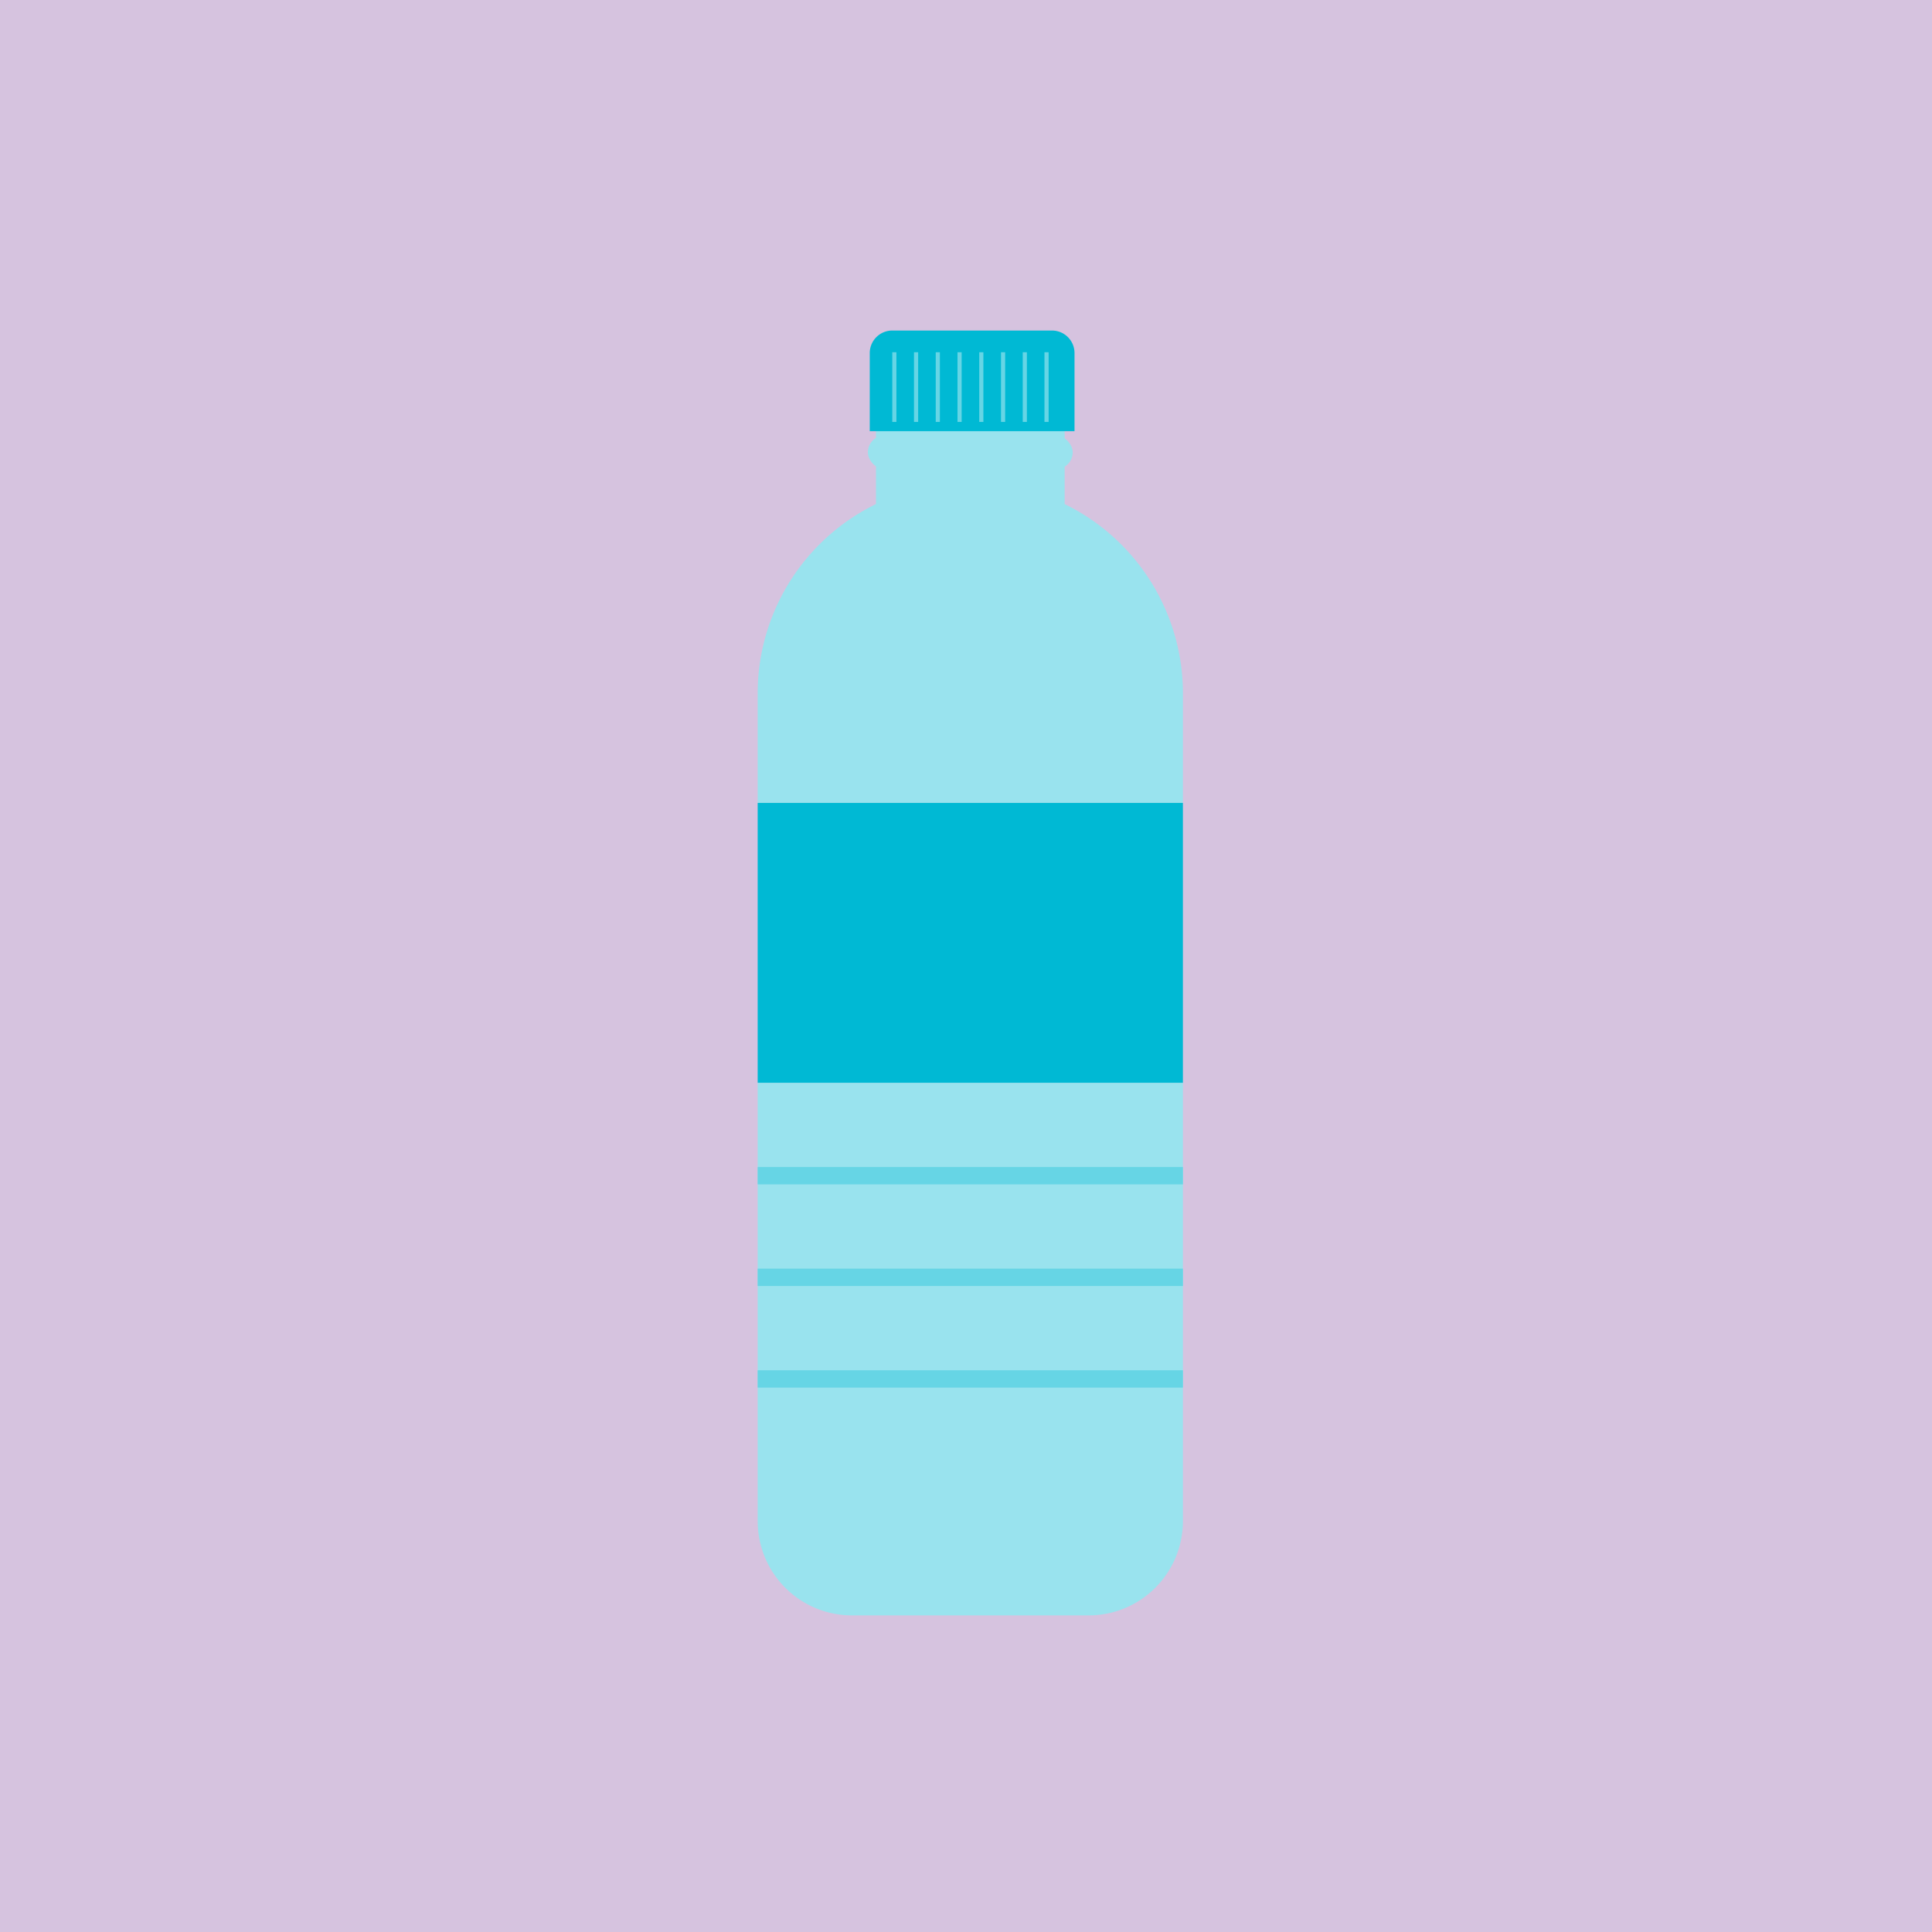 <svg xmlns="http://www.w3.org/2000/svg" viewBox="0 0 600 600"><defs><style>.cls-1{fill:#d6c3df;}.cls-2{fill:#99e3ee;}.cls-3{fill:#66d5e5;}.cls-4{fill:#00b9d4;}</style></defs><title>Asset 13</title><g id="Layer_2" data-name="Layer 2"><g id="water"><rect id="bg" class="cls-1" width="600" height="600"/><g id="icon"><g id="Bottle"><path class="cls-2" d="M235.3,336.26H367.37a0,0,0,0,1,0,0V472.38a29.3,29.3,0,0,1-29.3,29.3H264.6a29.3,29.3,0,0,1-29.3-29.3V336.26A0,0,0,0,1,235.3,336.26Z"/><path class="cls-2" d="M235.3,149.93H367.37a0,0,0,0,1,0,0v34a65.43,65.43,0,0,1-65.43,65.43h-1.21a65.43,65.43,0,0,1-65.43-65.43v-34a0,0,0,0,1,0,0Z" transform="translate(602.67 399.28) rotate(-180)"/><rect class="cls-2" x="272.04" y="123.95" width="58.6" height="37.83"/><rect class="cls-2" x="269.52" y="135.26" width="63.62" height="10.43" rx="5.21"/><rect class="cls-3" x="235.3" y="362.43" width="132.06" height="5.39"/><rect class="cls-3" x="235.3" y="393.99" width="132.06" height="5.39"/><rect class="cls-3" x="235.3" y="425.55" width="132.06" height="5.39"/></g><g id="Cap"><path class="cls-4" d="M277.08,102.65H326.7a7,7,0,0,1,7,7v24.26a0,0,0,0,1,0,0H270.11a0,0,0,0,1,0,0V109.62A7,7,0,0,1,277.08,102.65Z"/><rect class="cls-3" x="310.87" y="109.39" width="1.29" height="21.64"/><rect class="cls-3" x="317.62" y="109.39" width="1.29" height="21.64"/><rect class="cls-3" x="324.37" y="109.39" width="1.29" height="21.64"/><rect class="cls-3" x="304.11" y="109.39" width="1.29" height="21.64"/><rect class="cls-3" x="297.36" y="109.39" width="1.29" height="21.64"/><rect class="cls-3" x="290.6" y="109.39" width="1.29" height="21.64"/><rect class="cls-3" x="283.85" y="109.39" width="1.29" height="21.64"/><rect class="cls-3" x="277.1" y="109.39" width="1.29" height="21.64"/></g><g id="Label"><rect class="cls-4" x="235.3" y="249.35" width="132.06" height="86.91"/></g></g></g></g></svg>